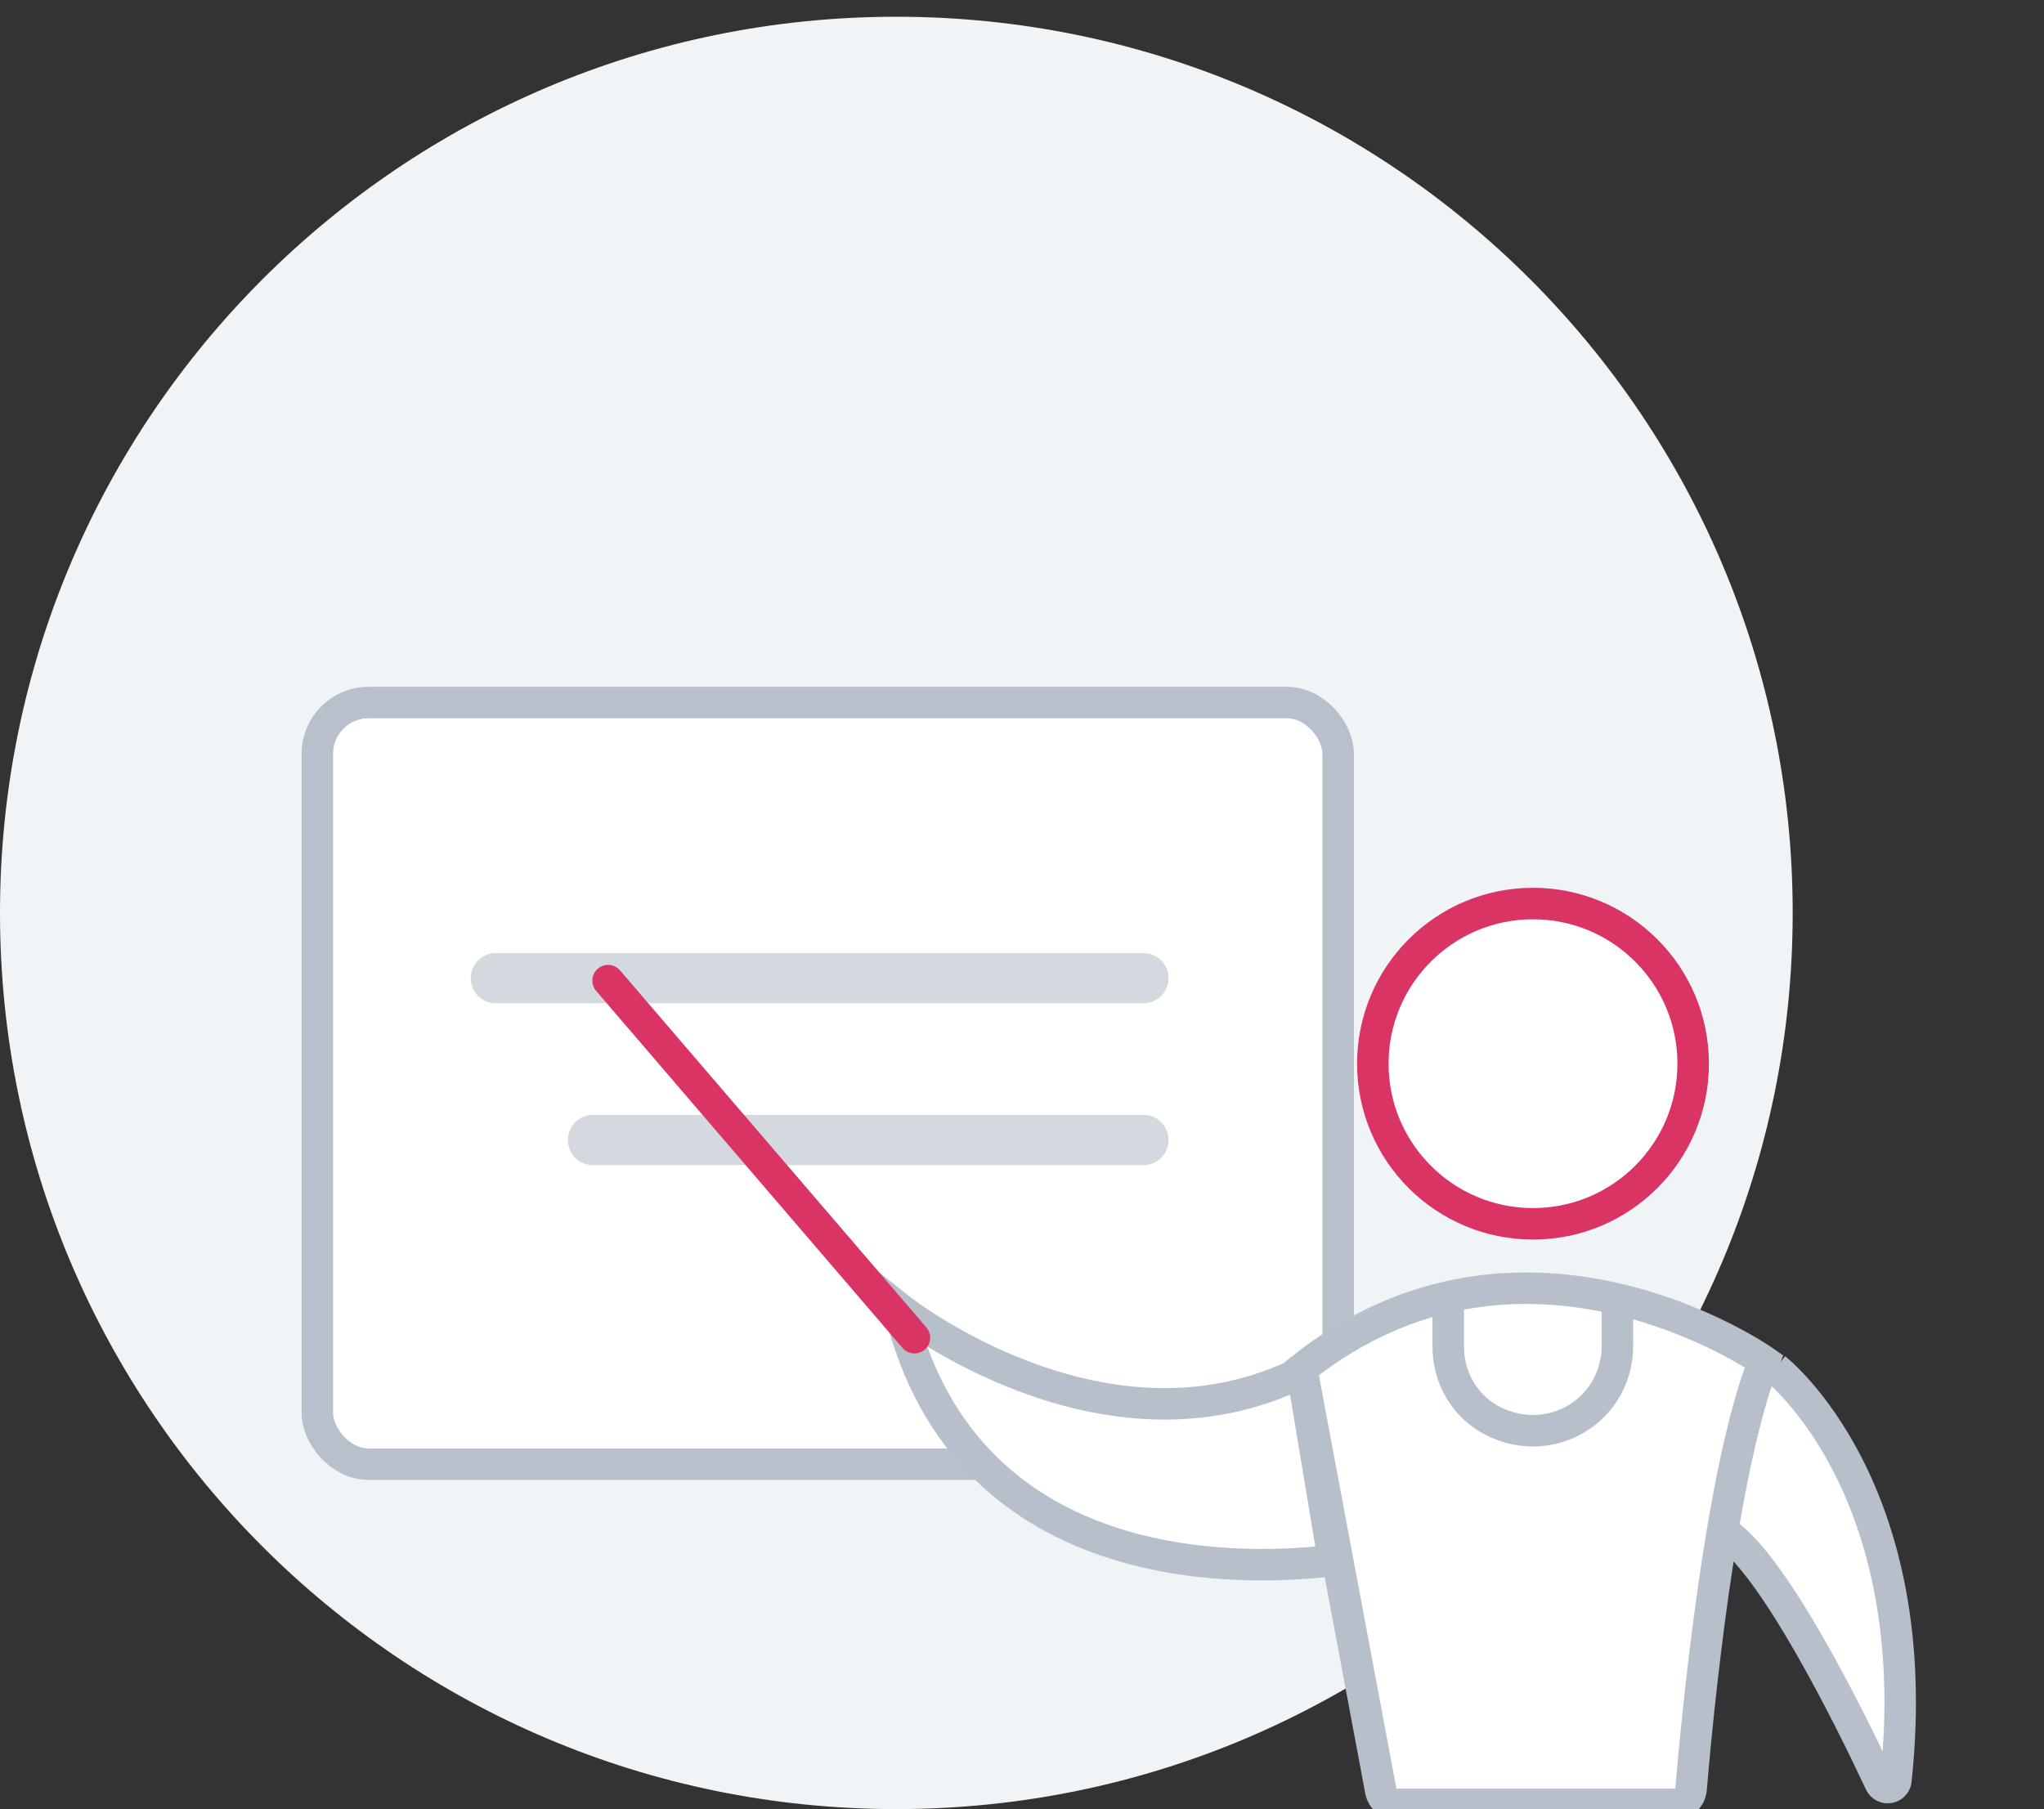 <svg width="122" height="108" viewBox="0 0 122 108" fill="none" xmlns="http://www.w3.org/2000/svg">
<rect x="0" y="0" width="122" height="108" fill="#333333" stroke="none"/>
<g clip-path="url(#clip0)">
<path d="M53.5 108C83.047 108 107 84.047 107 54.5C107 24.953 83.047 1 53.5 1C23.953 1 0 24.953 0 54.5C0 84.047 23.953 108 53.5 108Z" fill="#F0F4F7"/>
<rect x="18.94" y="41.94" width="60.93" height="45.469" rx="3.06" fill="white" stroke="#B8C0CC" stroke-width="1.88"/>
<path opacity="0.6" d="M29.596 58.394H68.248" stroke="#B8C0CC" stroke-width="3" stroke-linecap="round"/>
<path opacity="0.6" d="M35.394 68.057H68.248" stroke="#B8C0CC" stroke-width="3" stroke-linecap="round"/>
<path d="M81.94 63.5C81.94 68.78 86.22 73.06 91.5 73.06C96.78 73.06 101.06 68.78 101.06 63.5C101.06 58.22 96.78 53.94 91.5 53.94C86.22 53.94 81.94 58.22 81.94 63.5Z" fill="white" stroke="#D93464" stroke-width="1.88"/>
<path d="M102.749 91.364C105.741 93.074 110.436 102.616 112.222 106.427C112.435 106.882 113.107 106.774 113.161 106.275C115.035 88.756 105.969 81.705 105.969 81.705" fill="white"/>
<path d="M102.749 91.364C105.741 93.074 110.436 102.616 112.222 106.427C112.435 106.882 113.107 106.774 113.161 106.275C115.035 88.756 105.969 81.705 105.969 81.705" stroke="#B7BFCB" stroke-width="1.88" stroke-miterlimit="10"/>
<path d="M77.691 81.71C90.928 71.165 105.288 81.261 105.288 81.261C102.66 87.882 101.259 102.936 100.935 106.801C100.891 107.323 100.456 107.719 99.933 107.719H83.397C82.916 107.719 82.503 107.376 82.414 106.903L77.691 81.71Z" fill="white" stroke="#B7BFCB" stroke-width="1.88" stroke-miterlimit="10"/>
<path d="M79.598 93.153C74.998 93.714 57.722 94.836 53.683 78.12C53.683 78.12 65.887 87.811 77.725 81.892L79.598 93.153Z" fill="white" stroke="#B7BFCB" stroke-width="1.88" stroke-miterlimit="10"/>
<path d="M86.441 77.447V80.364C86.441 81.823 87.002 83.056 87.899 83.954C88.797 84.852 90.143 85.412 91.489 85.412C94.294 85.412 96.537 83.169 96.537 80.364V77.672" stroke="#B7BFCB" stroke-width="1.88" stroke-miterlimit="10"/>
<path d="M54.58 79.857L36.294 58.542" stroke="#D93464" stroke-width="1.88" stroke-miterlimit="10" stroke-linecap="round" stroke-linejoin="round"/>
</g>
<defs>
<clipPath id="clip0">
<rect width="122" height="108" fill="white"/>
</clipPath>
</defs>
</svg>
